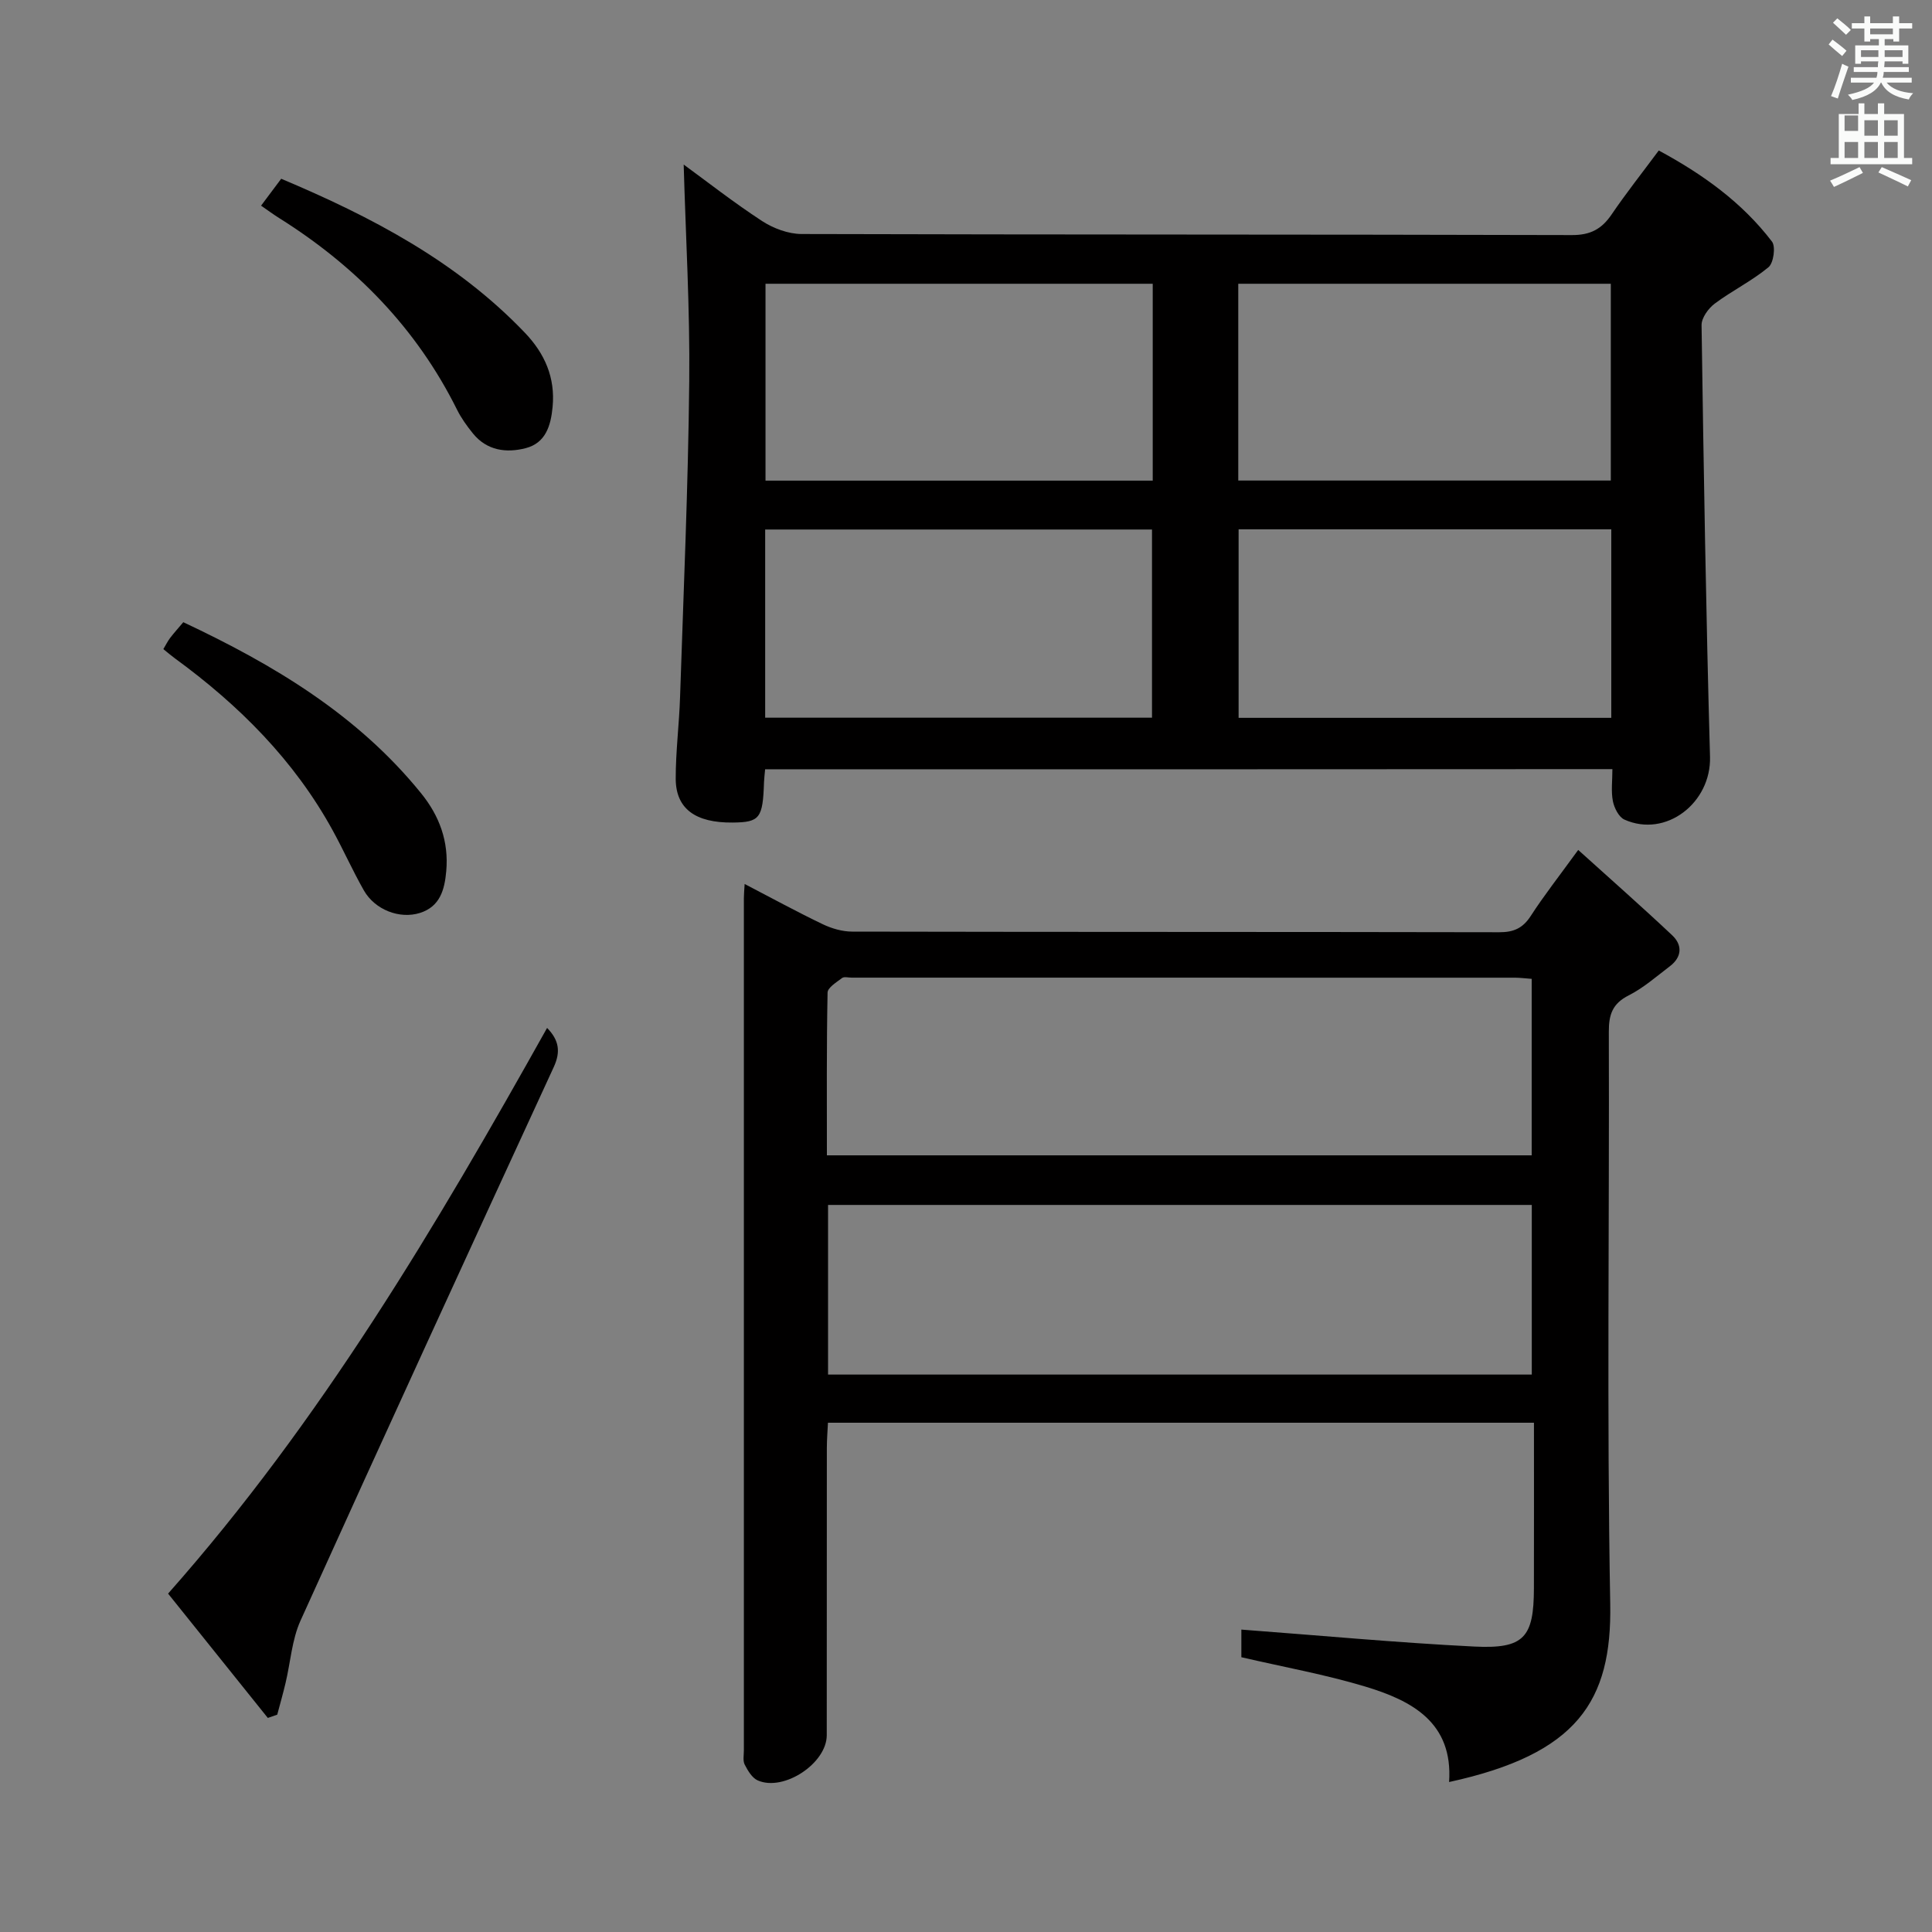 <svg enable-background="new 0 0 400 400" viewBox="0 0 400 400" xmlns="http://www.w3.org/2000/svg"><rect x="0" y="0" width="400" height="400" fill="#808080" stroke="none"/><path d="m378.6 9.2.8-1c.9.7 1.9 1.4 2.9 2.3l-.9 1.1c-1.1-.9-2-1.7-2.8-2.4zm.5 10.7c.9-2.1 1.6-4.3 2.3-6.7.4.2.8.4 1.3.6-.7 2.1-1.5 4.3-2.2 6.6zm.4-15.2.9-.9c1 .8 2 1.6 2.8 2.4l-1 1c-1-.9-1.9-1.8-2.7-2.5zm12.5-1.3h1.2v1.4h2.7v1.1h-2.7v2.7h-1.2v-.5h-1.8v1.3h4.9v3.8h-1.2v-.5h-3.7c0 .4-.1.9-.1 1.2h5.1v1h-5.2c0 .5-.1.9-.2 1.2h6v1h-5.2c1.1 1.3 2.9 2 5.5 2.2-.4.4-.7.8-.9 1.3-2.9-.5-4.8-1.6-5.7-3.5h-.1c-.8 1.7-2.7 2.9-5.9 3.6-.2-.4-.6-.8-.9-1.1 2.8-.6 4.6-1.4 5.4-2.5h-4.8v-1h5.3c.1-.3.2-.7.2-1.2h-4.9v-1h5c0-.4 0-.8.1-1.2h-3.6v.5h-1.2v-3.8h4.9v-1.3h-1.8v.5h-1.2v-2.7h-2.6v-1.1h2.6v-1.4h1.2v1.4h4.7v-1.4zm-6.7 8.4h3.6c0-.4 0-.9 0-1.4h-3.6zm1.9-4.7h4.7v-1.2h-4.7zm6.7 3.3h-3.7v1.4h3.7z" fill="#fafbfa"/><path d="m384.7 21.4h1.3v2.2h2.8v-2.2h1.3v2.2h4.1v9.1h1.7v1.3h-16.9v-1.3h1.7v-9.1h4.1v-2.2zm.3 13.2.7 1.2c-1.8.9-3.8 1.9-6 2.9-.2-.4-.5-.8-.8-1.3 2.4-1 4.4-2 6.1-2.8zm-3.1-7.5h2.8v-3.2h-2.8v4.2zm0 5.6h2.8v-3.3h-2.8zm4.1-4.6h2.8v-3.2h-2.8zm0 4.6h2.8v-3.3h-2.8zm3.6 1.9c2.1.9 4.1 1.8 6.1 2.7l-.7 1.3c-2.2-1.1-4.2-2-6.1-2.9zm3.3-9.7h-2.8v3.2h2.8zm-2.8 7.8h2.8v-3.3h-2.8z" fill="#fafbfa"/><g fill="#010000"><path d="m158.41 159.28c-.09 1.06-.2 1.85-.23 2.65-.24 7.49-.87 8.32-6.49 8.37-7.7.08-11.77-2.85-11.79-9.07-.01-5.64.72-11.28.9-16.93.72-21.78 1.68-43.55 1.9-65.34.16-15.05-.74-30.12-1.15-44.89 4.77 3.48 10.34 7.85 16.24 11.7 2.34 1.52 5.42 2.67 8.17 2.68 53.16.15 106.33.07 159.49.22 3.84.01 6.16-1.25 8.21-4.26 2.99-4.4 6.3-8.58 9.77-13.25 9.07 4.89 17.23 10.72 23.44 18.86.8 1.05.33 4.44-.73 5.31-3.43 2.84-7.53 4.85-11.11 7.52-1.33.99-2.76 2.97-2.74 4.47.43 29.79.92 59.58 1.75 89.36.27 9.52-9.11 16.86-17.72 13.01-1.16-.52-2.11-2.41-2.39-3.82-.4-2.04-.1-4.23-.1-6.63-58.6.04-116.7.04-175.42.04zm.08-100.53v40.76h80.17c0-13.72 0-27.12 0-40.76-26.85 0-53.42 0-80.17 0zm97.88 0v40.74h77.13c0-13.73 0-27.12 0-40.74-25.89 0-51.46 0-77.13 0zm-97.95 89.84h80.09c0-13.31 0-26.21 0-38.96-26.97 0-53.52 0-80.09 0zm175.18-39c-26.14 0-51.7 0-77.16 0v39.03h77.16c0-13.17 0-25.95 0-39.03z"/><path d="m326.75 175.97c6.82 6.16 13.24 11.81 19.46 17.67 2.15 2.03 2.03 4.5-.48 6.41-2.78 2.11-5.45 4.48-8.52 6.03-3.36 1.7-4.13 3.95-4.12 7.52.13 39.48-.43 78.98.29 118.45.37 20.18-6.81 31.12-33.36 36.9.84-12.35-7.71-16.85-17.34-19.76-8.22-2.48-16.74-4.01-25.67-6.08 0-1.79 0-4.31 0-5.72 16.19 1.21 32.18 2.71 48.2 3.51 10.34.52 12.35-1.88 12.37-12.06.03-11.3.01-22.6.01-34.28-48.85 0-97.22 0-146.17 0-.08 1.7-.23 3.46-.23 5.22-.02 19.83 0 39.65-.02 59.48 0 5.81-8.89 11.72-14.28 9.36-1.17-.51-2.06-2.02-2.7-3.26-.42-.8-.18-1.96-.18-2.95-.01-58.81 0-117.62 0-176.43 0-.79.08-1.59.16-2.96 5.63 2.93 10.83 5.77 16.17 8.33 1.86.89 4.06 1.53 6.11 1.53 44.65.09 89.3.04 133.95.13 3 .01 4.89-.84 6.53-3.38 2.7-4.18 5.79-8.11 9.82-13.66zm-155.55 63.23h145.92c0-12.42 0-24.45 0-36.54-1.45-.1-2.44-.24-3.43-.24-45.8-.01-91.6-.01-137.39-.01-.67 0-1.53-.25-1.96.08-1.15.87-2.98 1.98-3 3.02-.22 11.12-.14 22.25-.14 33.69zm.24 45.39h145.7c0-11.91 0-23.59 0-35.12-48.84 0-97.24 0-145.7 0z"/><path d="m55.45 355.68c-6.9-8.6-13.81-17.21-20.65-25.74 31.64-35.73 55.48-76.04 78.47-117.12 2.49 2.56 2.83 4.94 1.38 8.1-17.58 38.16-35.12 76.34-52.43 114.61-1.79 3.96-2.07 8.6-3.1 12.92-.52 2.2-1.14 4.37-1.72 6.55-.66.23-1.3.46-1.95.68z"/><path d="m33.82 134.39c.53-.88.89-1.63 1.38-2.28.8-1.05 1.68-2.02 2.75-3.29 18.66 8.77 36.04 19.13 49.22 35.4 3.82 4.71 5.77 10 5.22 16.15-.34 3.85-1.29 7.32-5.43 8.64-4.24 1.34-9.34-.66-11.62-4.65-2.3-4.04-4.19-8.3-6.43-12.38-7.98-14.57-19.43-25.99-32.73-35.7-.78-.57-1.51-1.2-2.36-1.89z"/><path d="m54.05 42.58c1.37-1.83 2.66-3.55 4.17-5.57 18.63 7.85 36.3 17.07 50.46 31.89 4.09 4.28 6.31 9.26 5.73 15.35-.37 3.92-1.45 7.47-5.58 8.54-4 1.03-8.01.51-10.89-3.02-1.25-1.54-2.44-3.19-3.32-4.96-8.38-16.85-21-29.73-36.82-39.66-1.26-.79-2.45-1.68-3.75-2.57z"/></g></svg>